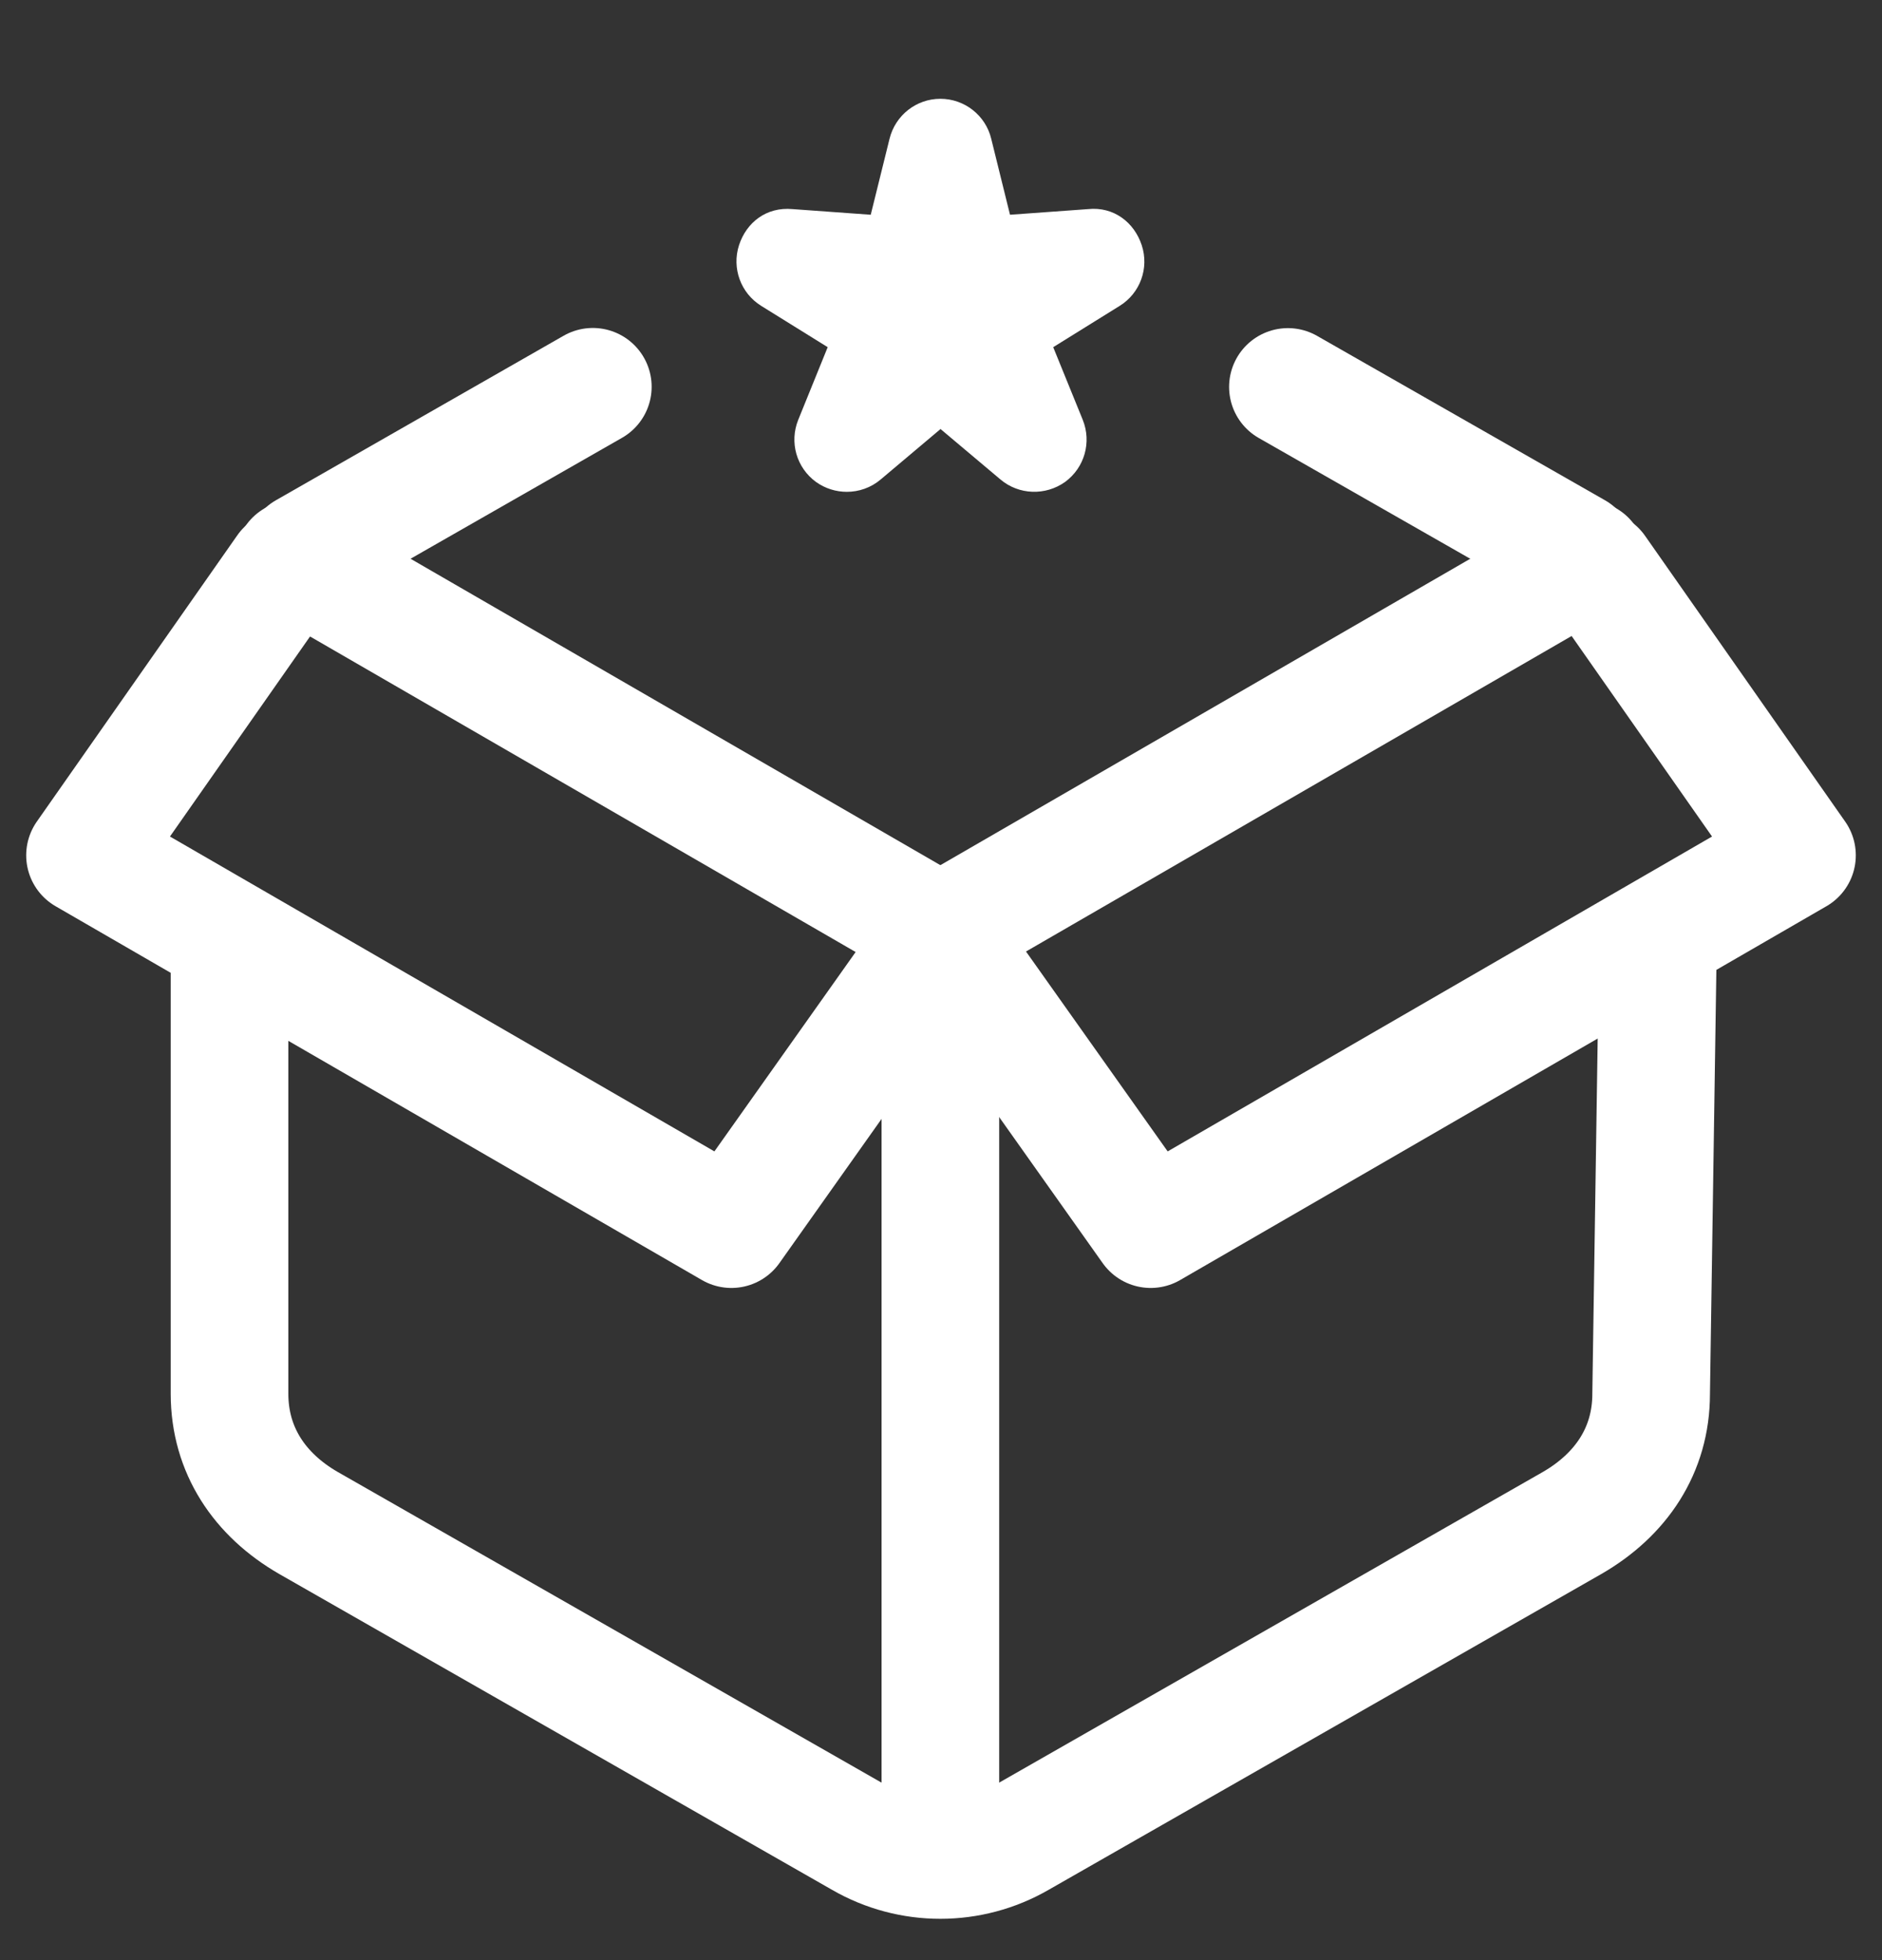 <svg width="24" height="25" viewBox="0 0 24 25" fill="none" xmlns="http://www.w3.org/2000/svg">
  <rect x="0" y="0" width="24" height="25" fill="#333333" stroke="none"/>
  <path d="M2.927 11.985V17.778C2.928 18.497 3.311 19.065 3.933 19.424L10.984 23.453C11.607 23.813 12.375 23.813 12.999 23.453L20.049 19.424C20.672 19.064 21.056 18.497 21.056 17.778L21.14 12.216" stroke="white" stroke-width="1.5" stroke-linecap="round" stroke-linejoin="round"/>
  <path d="M20.096 7.032L16.424 4.935" stroke="white" stroke-width="1.5" stroke-linecap="round" stroke-linejoin="round"/>
  <path d="M7.56 4.933L3.89 7.032" stroke="white" stroke-width="1.5" stroke-linecap="round" stroke-linejoin="round"/>
  <path d="M3.749 7.133L11.992 11.901" stroke="white" stroke-width="1.5" stroke-linecap="round" stroke-linejoin="round"/>
  <path d="M20.236 7.133L11.992 11.901" stroke="white" stroke-width="1.5" stroke-linecap="round" stroke-linejoin="round"/>
  <path d="M11.992 23.235V11.892" stroke="white" stroke-width="1.5" stroke-linecap="round" stroke-linejoin="round"/>
  <path d="M11.992 11.892L14.674 15.677L22.916 10.909L20.364 7.264" stroke="white" stroke-width="1.5" stroke-linecap="round" stroke-linejoin="round"/>
  <path d="M3.641 7.257L1.084 10.909L9.327 15.677L12.008 11.892" stroke="white" stroke-width="1.5" stroke-linecap="round" stroke-linejoin="round"/>
  <path d="M14.56 3.128C14.464 2.836 14.203 2.633 13.876 2.667L12.88 2.739L12.64 1.768C12.568 1.471 12.3 1.26 11.992 1.26C11.684 1.26 11.418 1.471 11.344 1.769L11.104 2.739L10.108 2.667C9.774 2.636 9.519 2.836 9.424 3.128C9.33 3.42 9.446 3.739 9.707 3.901L10.555 4.428L10.18 5.353C10.064 5.639 10.156 5.965 10.406 6.147C10.523 6.231 10.662 6.273 10.799 6.273C10.952 6.273 11.106 6.221 11.23 6.116L11.994 5.472L12.759 6.116C12.992 6.313 13.332 6.325 13.582 6.147C13.831 5.965 13.923 5.639 13.807 5.353L13.431 4.428L14.279 3.901C14.54 3.739 14.656 3.42 14.56 3.128Z" fill="white"/>
</svg>
